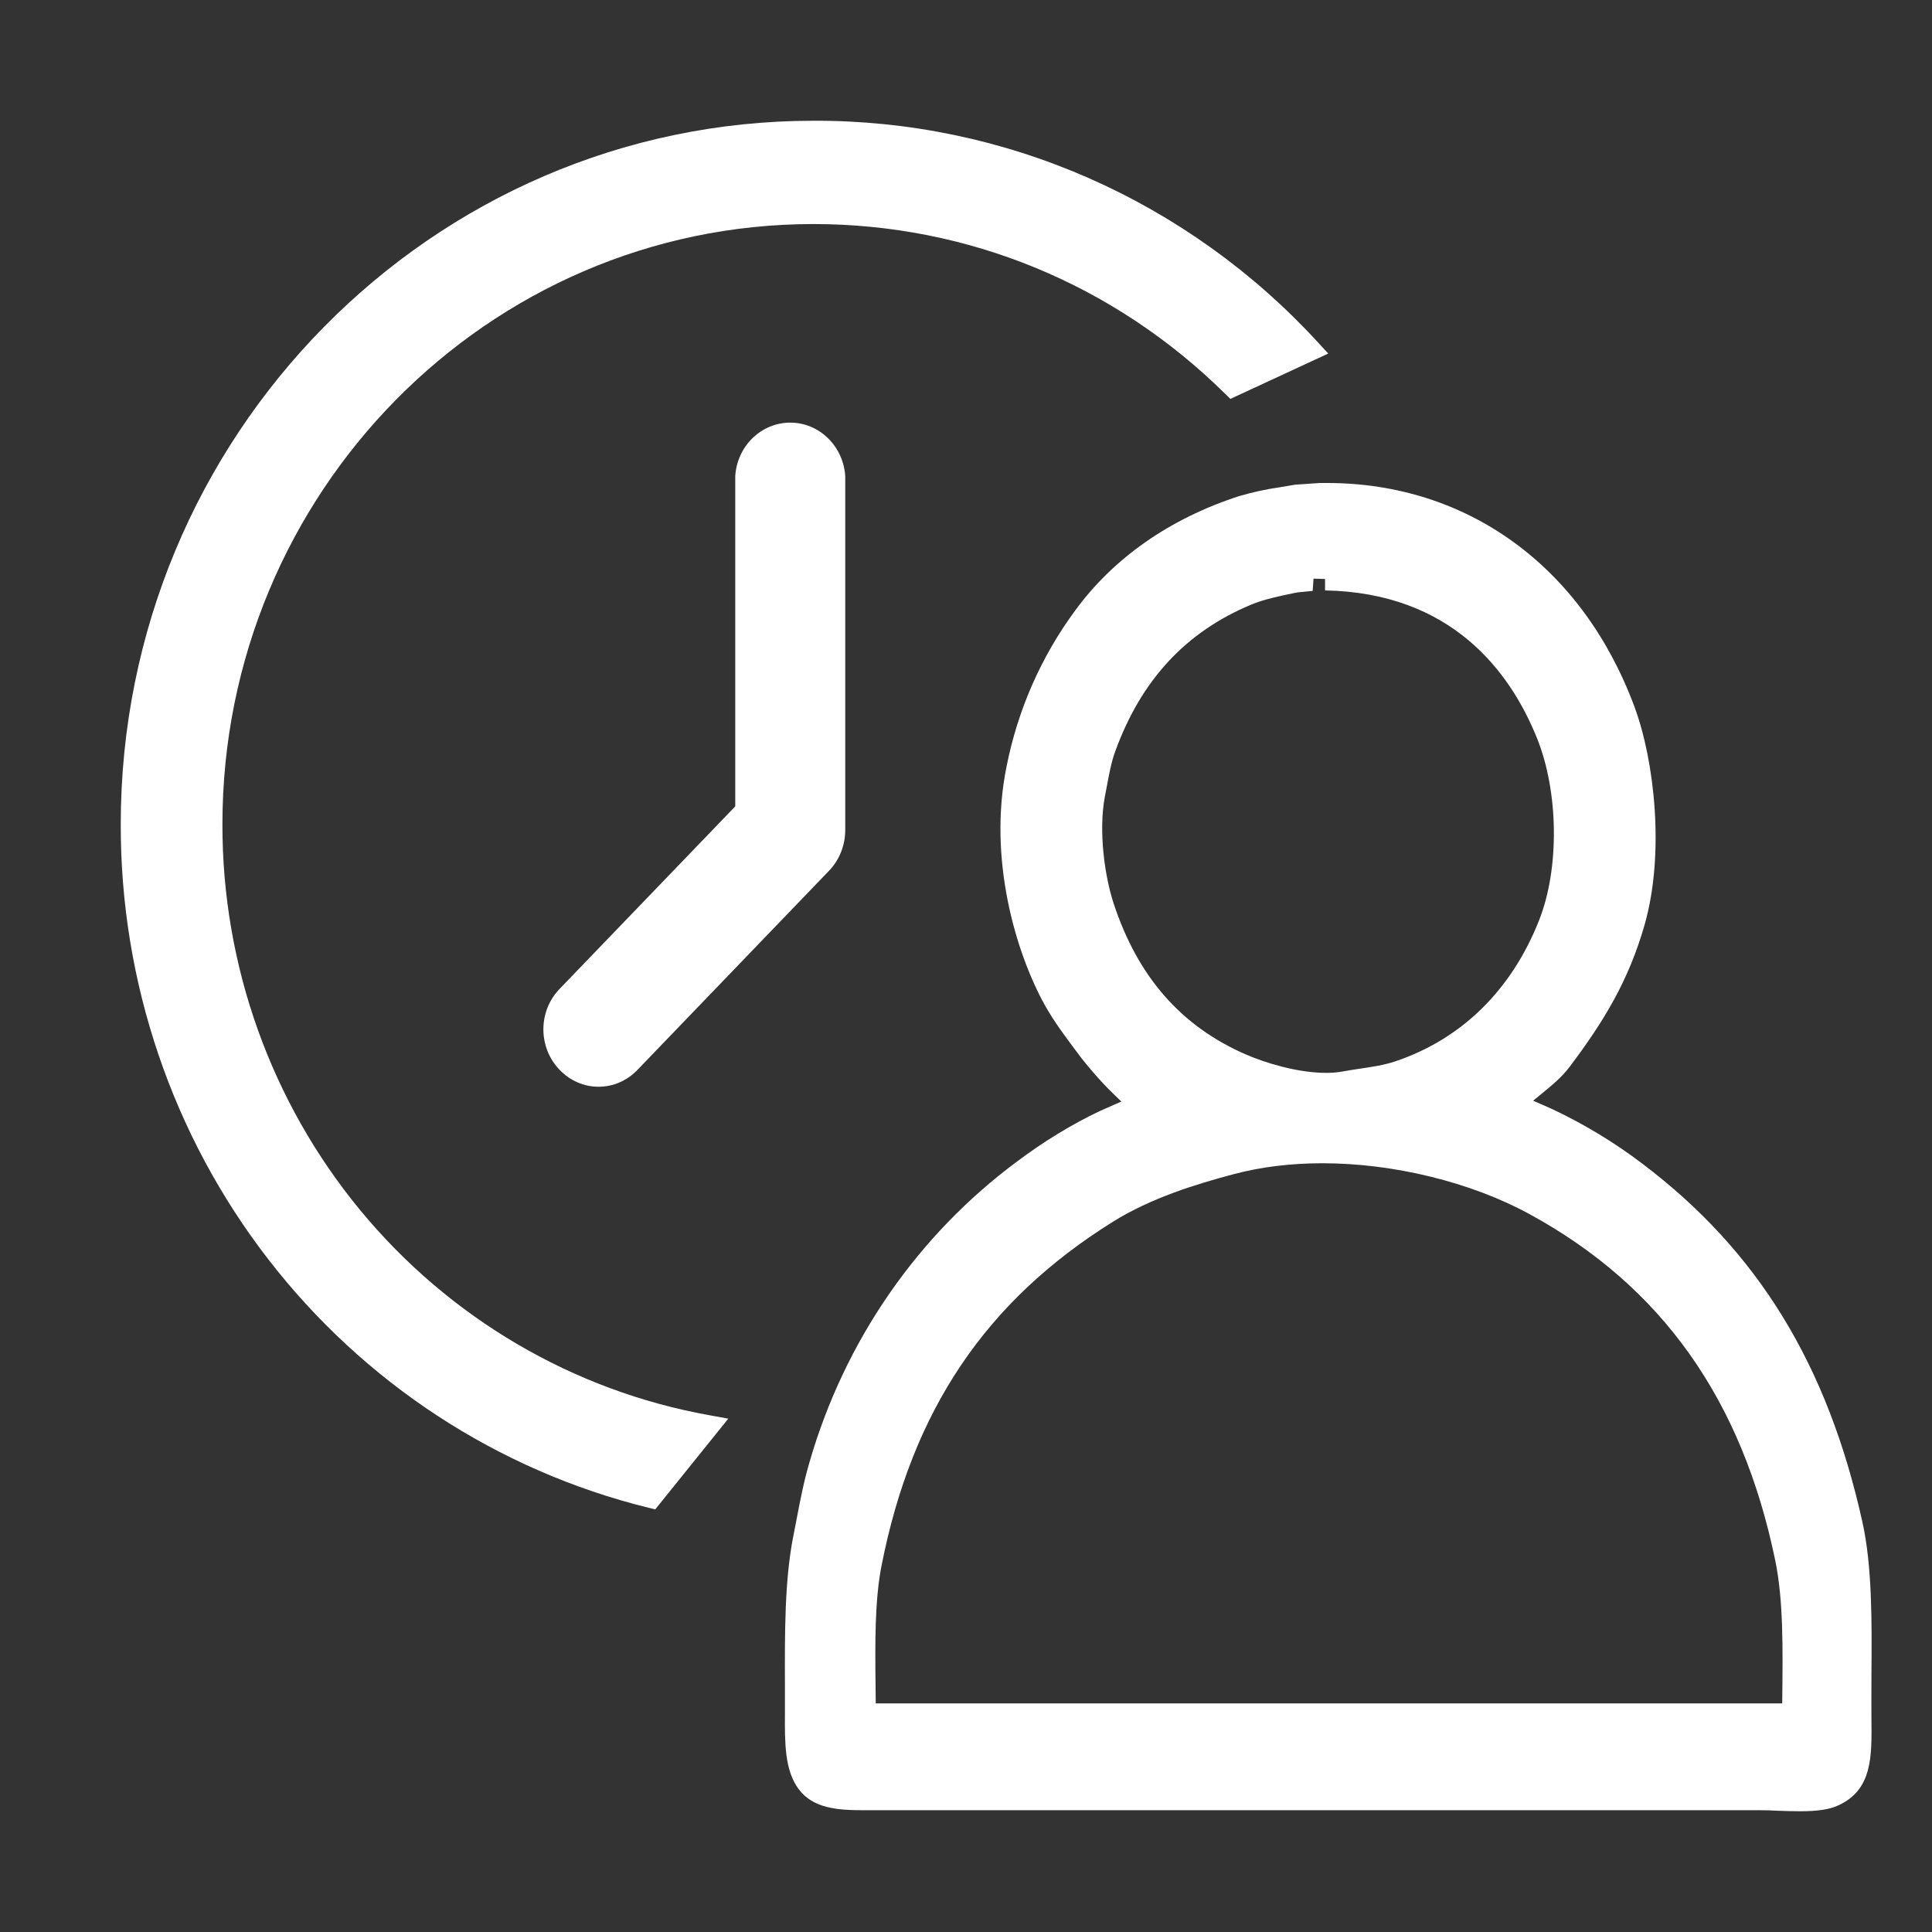 <svg width="32" height="32" viewBox="0 0 32 32" fill="none" xmlns="http://www.w3.org/2000/svg">
<rect x="0" y="0" width="32" height="32" fill="#333333" stroke="none"/>
<path d="M30.996 28.235L30.997 27.74C31.004 26.858 31.01 25.946 30.848 25.213C30.27 22.602 29.113 20.716 27.202 19.274C26.739 18.922 26.241 18.621 25.718 18.374L25.394 18.231L25.551 18.102C25.707 17.974 25.869 17.841 26.001 17.666C26.555 16.929 26.978 16.246 27.244 15.302C27.573 14.132 27.406 12.604 27.07 11.701C26.208 9.384 24.304 8 21.982 8H21.855L21.451 8.028L21.19 8.072C20.965 8.104 20.743 8.153 20.525 8.217C19.382 8.586 18.442 9.242 17.806 10.115C17.246 10.875 16.858 11.755 16.673 12.69C16.359 14.216 16.822 15.78 17.311 16.658C17.465 16.93 17.646 17.171 17.82 17.403L17.901 17.512C17.966 17.595 18.204 17.894 18.465 18.14L18.573 18.245L18.215 18.403C17.757 18.62 17.284 18.908 16.846 19.238C15.196 20.46 13.986 22.213 13.407 24.221C13.315 24.533 13.256 24.839 13.194 25.164L13.14 25.442C12.995 26.17 12.998 27.049 13.001 27.9V28.377C12.998 28.861 12.995 29.317 13.225 29.629C13.467 29.957 13.878 29.983 14.313 29.983H29.161C29.253 29.983 29.354 29.986 29.458 29.992C29.575 29.996 29.697 30 29.814 30C30.106 30 30.3 29.971 30.448 29.903C31.01 29.644 31.004 29.103 30.997 28.477L30.996 28.235ZM18.447 14.969C18.299 14.522 18.191 13.773 18.3 13.193L18.327 13.054C18.368 12.835 18.405 12.627 18.472 12.444C18.903 11.261 19.641 10.466 20.725 10.014C20.931 9.928 21.167 9.879 21.418 9.826L21.491 9.812L21.742 9.787L21.756 9.584L21.947 9.59V9.779C24.042 9.818 25.011 11.122 25.455 12.22C25.817 13.113 25.833 14.387 25.49 15.248C25.031 16.405 24.207 17.211 23.106 17.581C22.925 17.641 22.723 17.672 22.515 17.702C22.423 17.716 22.329 17.73 22.232 17.748C22.142 17.764 22.052 17.771 21.961 17.77C21.495 17.77 20.951 17.604 20.628 17.462C19.559 16.994 18.847 16.179 18.447 14.969ZM29.52 28.117L29.519 28.214H14.505L14.502 27.912C14.494 27.221 14.488 26.505 14.601 25.932C15.107 23.362 16.325 21.551 18.435 20.235C19.065 19.841 19.826 19.609 20.419 19.452C20.877 19.328 21.379 19.267 21.905 19.267C23.082 19.267 24.361 19.58 25.327 20.106C27.521 21.3 28.854 23.179 29.404 25.848C29.539 26.498 29.529 27.321 29.52 28.117Z" fill="white"/>
<path d="M3.684 13.653C3.684 8.17 8.075 3.711 13.473 3.711C16.033 3.711 18.454 4.708 20.29 6.52L20.379 6.607L22 5.856L21.826 5.667C20.758 4.504 19.464 3.579 18.027 2.947C16.589 2.316 15.039 1.994 13.473 2C7.147 2 2 7.227 2 13.653C1.994 16.263 2.853 18.799 4.439 20.852C6.024 22.905 8.244 24.357 10.741 24.973L10.853 25L12.063 23.497L11.757 23.442C9.492 23.037 7.441 21.832 5.964 20.042C4.488 18.251 3.68 15.989 3.684 13.653Z" fill="white"/>
<path d="M12.178 7.885V13.356L9.269 16.379C9.184 16.467 9.116 16.571 9.07 16.686C9.024 16.801 9 16.925 9 17.049C9 17.174 9.024 17.297 9.07 17.413C9.116 17.527 9.184 17.632 9.269 17.72C9.353 17.808 9.454 17.879 9.564 17.927C9.675 17.975 9.794 18 9.914 18C10.034 18 10.153 17.975 10.264 17.927C10.374 17.879 10.475 17.808 10.559 17.72L13.733 14.421C13.904 14.242 13.999 14.001 14 13.75V7.885C13.984 7.645 13.881 7.42 13.712 7.256C13.543 7.091 13.32 7 13.089 7C12.857 7 12.634 7.091 12.465 7.256C12.296 7.42 12.193 7.645 12.178 7.885Z" fill="white"/>
</svg>
